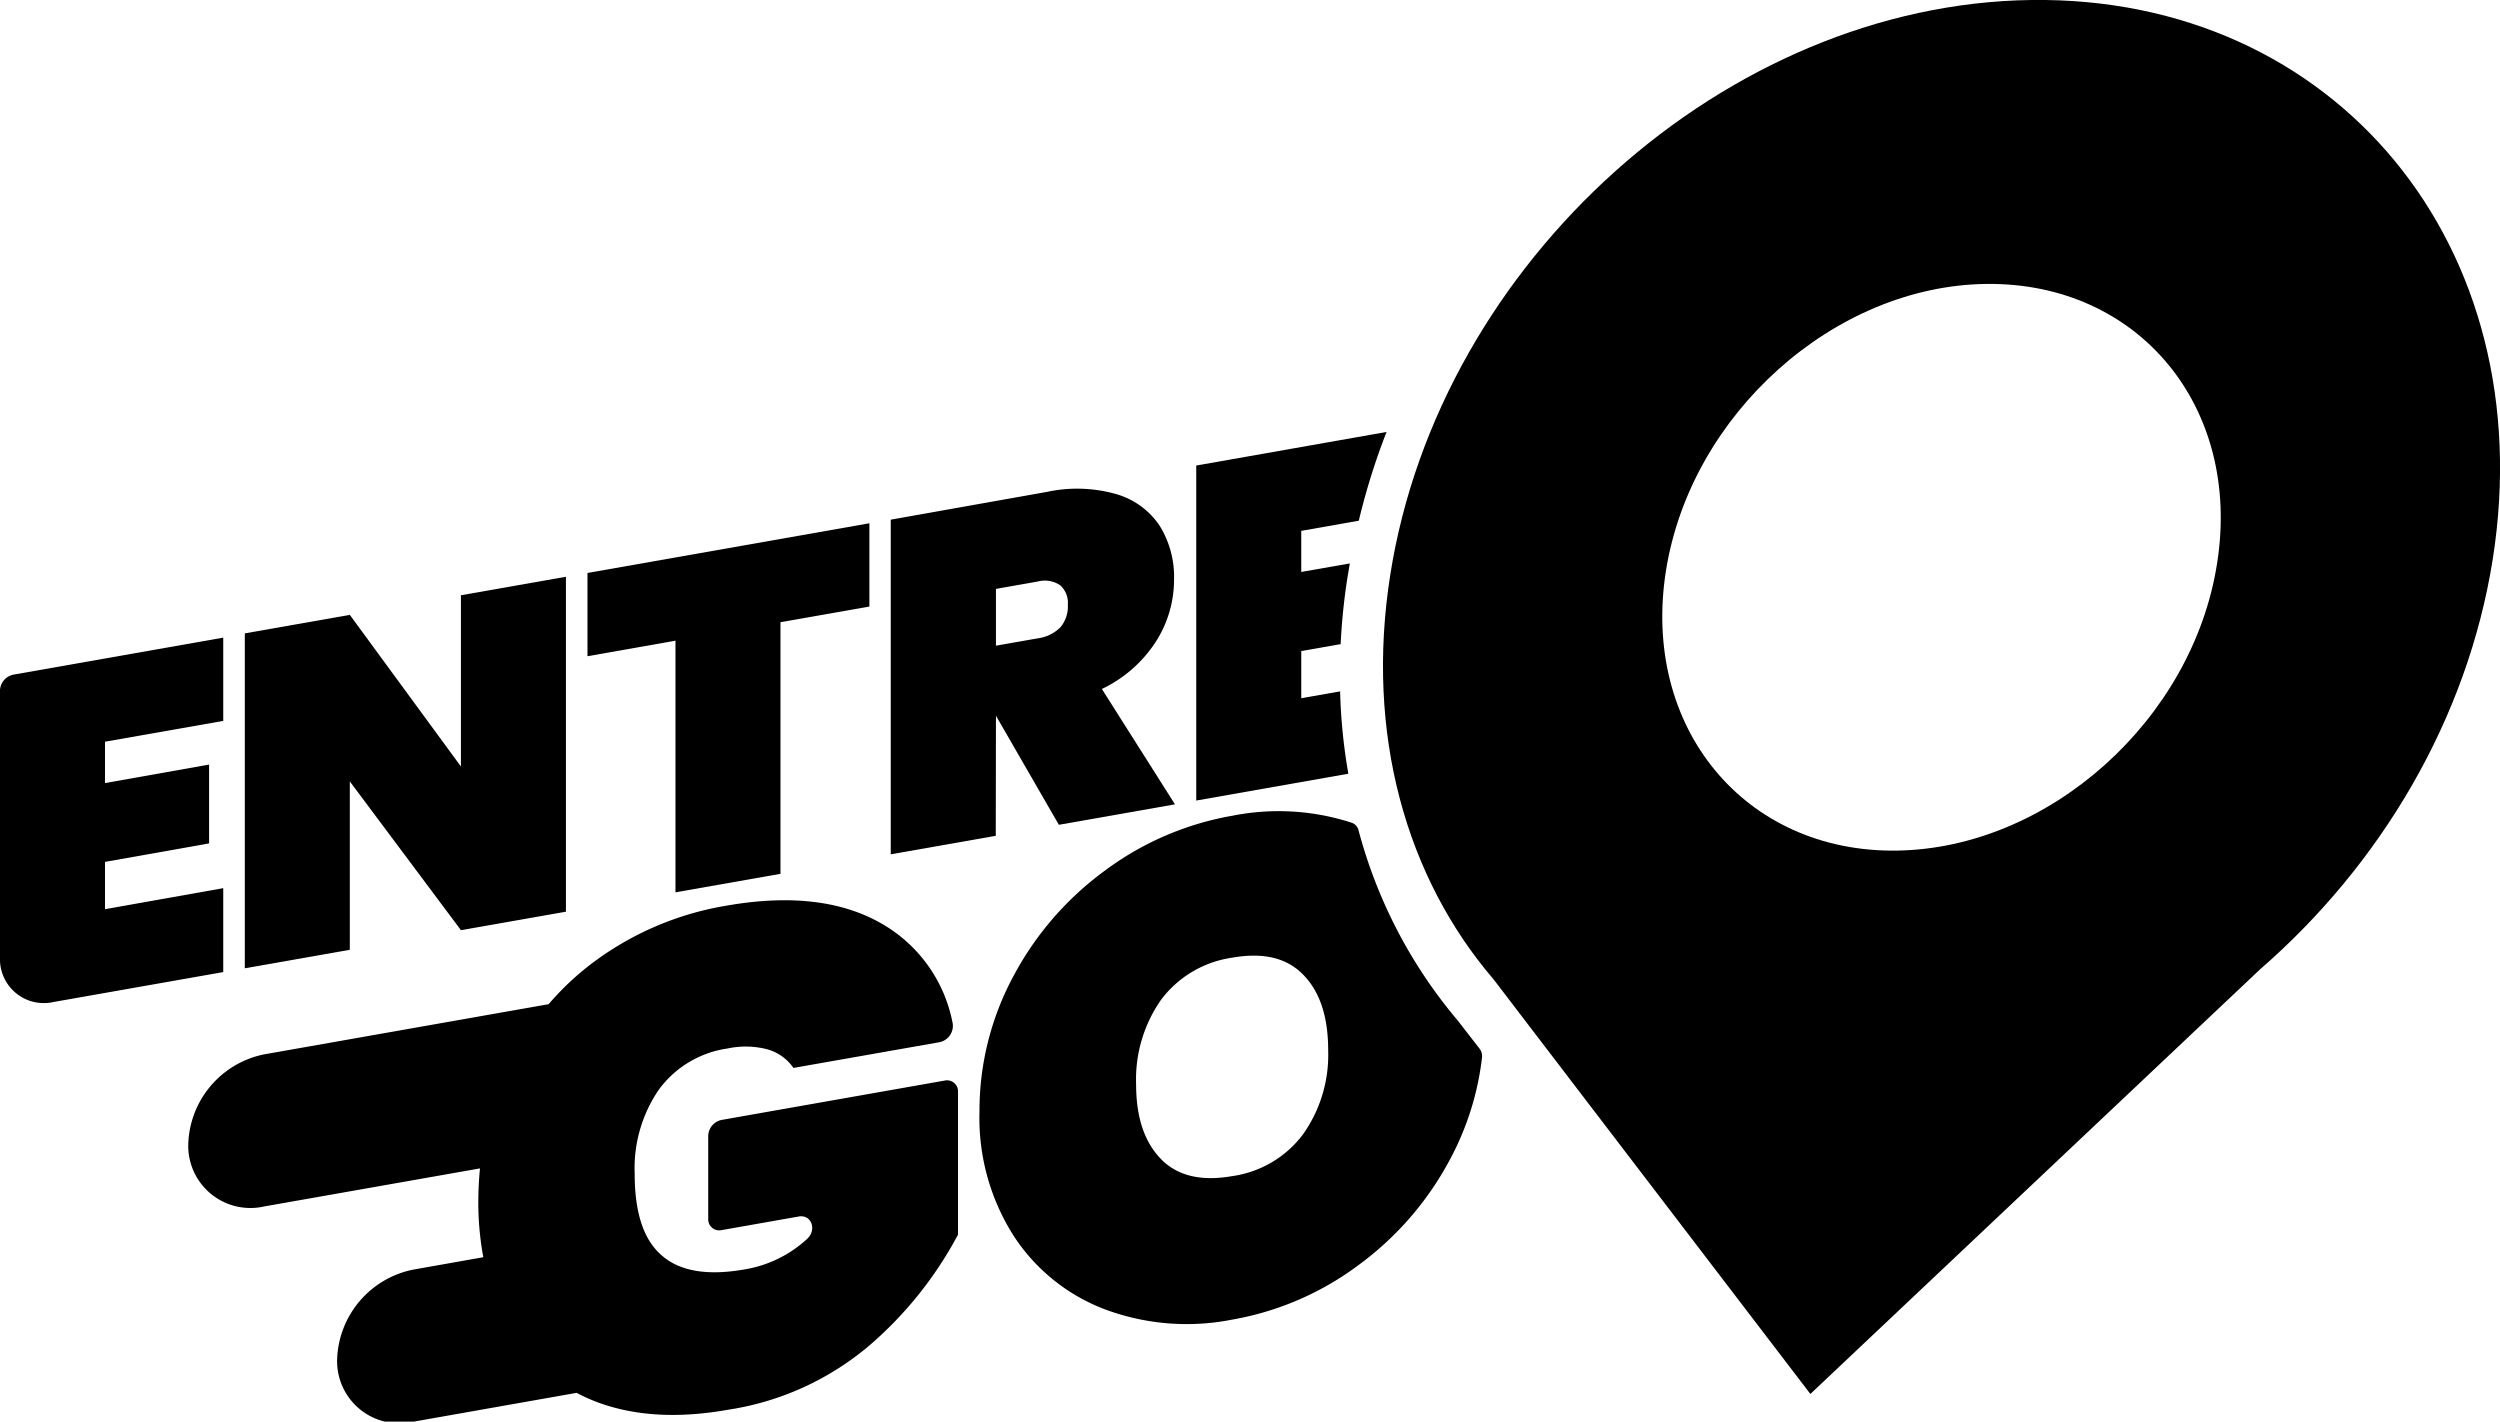 <svg xmlns="http://www.w3.org/2000/svg" viewBox="0 0 270.22 153.66"><title>logotipo_negativo</title><g id="Camada_2" data-name="Camada 2"><g id="svg5"><path d="M219.57,0c-32.9.43-63.93,28.22-69.29,62.07-2.74,17.28,1.74,32.8,11.16,43.79h0l34.24,44.81,48.62-45.91h0c13-11.29,22.39-27,25.13-44.28C274.79,26.66,252.47-.43,219.57,0ZM239.64,60.9C237,77.82,221.45,91.72,205,91.94s-27.61-13.33-24.93-30.25,18.2-30.82,34.65-31S242.32,44,239.64,60.9Z"/><path d="M24.13,96,11.35,98.27V93.16l11.25-2V82.64l-11.25,2V80.17l12.78-2.25v-9l-22.68,4A1.81,1.81,0,0,0,0,74.58v28.93a4.74,4.74,0,0,0,5.81,4.79l18.32-3.23Z"/><polygon points="37.81 84.46 49.82 100.54 61.17 98.54 61.17 62.34 49.82 64.34 49.82 82.85 37.81 66.46 26.46 68.46 26.46 104.66 37.81 102.66 37.81 84.46"/><polygon points="73.01 96.45 84.36 94.45 84.36 67.25 93.97 65.56 93.97 56.56 63.5 61.93 63.5 70.93 73.01 69.25 73.01 96.45"/><path d="M107.65,77.36h0l6.8,11.79L127,86.94,119.1,74.47a14.2,14.2,0,0,0,5.8-5.06,12.42,12.42,0,0,0,2-6.8,10.44,10.44,0,0,0-1.56-5.79,8.44,8.44,0,0,0-4.68-3.41,15.47,15.47,0,0,0-7.51-.24l-16.87,3V92.34l11.35-2Zm0-13.71,4.5-.79a3,3,0,0,1,2.43.39,2.53,2.53,0,0,1,.84,2.1,3.48,3.48,0,0,1-.82,2.47A4.26,4.26,0,0,1,112.15,69l-4.5.79Z"/><path d="M144.85,74.73l-4.2.74v-5.1l4.26-.75a66.61,66.61,0,0,1,.78-7.48l.21-1.24-5.25.92V57.38l6.22-1.1a72.58,72.58,0,0,1,3-9.59L129.3,50.32V86.53l16.44-2.9A60.58,60.58,0,0,1,144.85,74.73Z"/><path d="M102.09,116.8,78,121.05a1.81,1.81,0,0,0-1.45,1.71v9a1.19,1.19,0,0,0,1.45,1.2l8.33-1.47c1.37-.24,2,1.42.9,2.43a13.07,13.07,0,0,1-6.71,3.28q-6.06,1.08-9-1.51c-2-1.73-2.92-4.68-2.92-8.87a15,15,0,0,1,2.62-9.05,11.16,11.16,0,0,1,7.42-4.44,9.28,9.28,0,0,1,4.34.1,5.09,5.09,0,0,1,2.78,2l15.79-2.78a1.81,1.81,0,0,0,1.43-2,15.78,15.78,0,0,0-7.45-10.68q-6.55-3.91-17-2.08a33.12,33.12,0,0,0-14.23,6,30.26,30.26,0,0,0-5,4.65l-30.73,5.42a10.23,10.23,0,0,0-8.22,9.67,6.72,6.72,0,0,0,8.22,6.77l23.31-4.11c-.11,1.18-.18,2.38-.18,3.6a32.46,32.46,0,0,0,.54,6l-7.57,1.34a10.24,10.24,0,0,0-8.23,9.67,6.72,6.72,0,0,0,8.23,6.77l17.66-3.12a18.23,18.23,0,0,0,2,.92q6.11,2.37,14.34.91a30.73,30.73,0,0,0,15.36-7,41.52,41.52,0,0,0,9.52-11.93V118A1.19,1.19,0,0,0,102.09,116.8Z"/><path d="M157.6,110.35a52.87,52.87,0,0,1-10.76-20.61,1.15,1.15,0,0,0-.73-.81,25.56,25.56,0,0,0-12.9-.76,32.34,32.34,0,0,0-13.74,5.9,33.74,33.74,0,0,0-9.93,11.44,30.68,30.68,0,0,0-3.67,14.66,23.72,23.72,0,0,0,3.67,13.37,20.36,20.36,0,0,0,9.93,8,25.31,25.31,0,0,0,13.74,1.09,32,32,0,0,0,13.67-5.92,33.79,33.79,0,0,0,9.9-11.49,30.72,30.72,0,0,0,3.4-10.85,1.34,1.34,0,0,0-.24-1Zm-16.74,12.23a11.55,11.55,0,0,1-7.65,4.54c-3.34.59-5.92,0-7.71-1.83s-2.7-4.5-2.7-8.1a15,15,0,0,1,2.7-9.13,11.69,11.69,0,0,1,7.71-4.55c3.3-.58,5.85,0,7.65,1.84s2.7,4.54,2.7,8.18A14.86,14.86,0,0,1,140.86,122.58Z"/></g></g></svg>